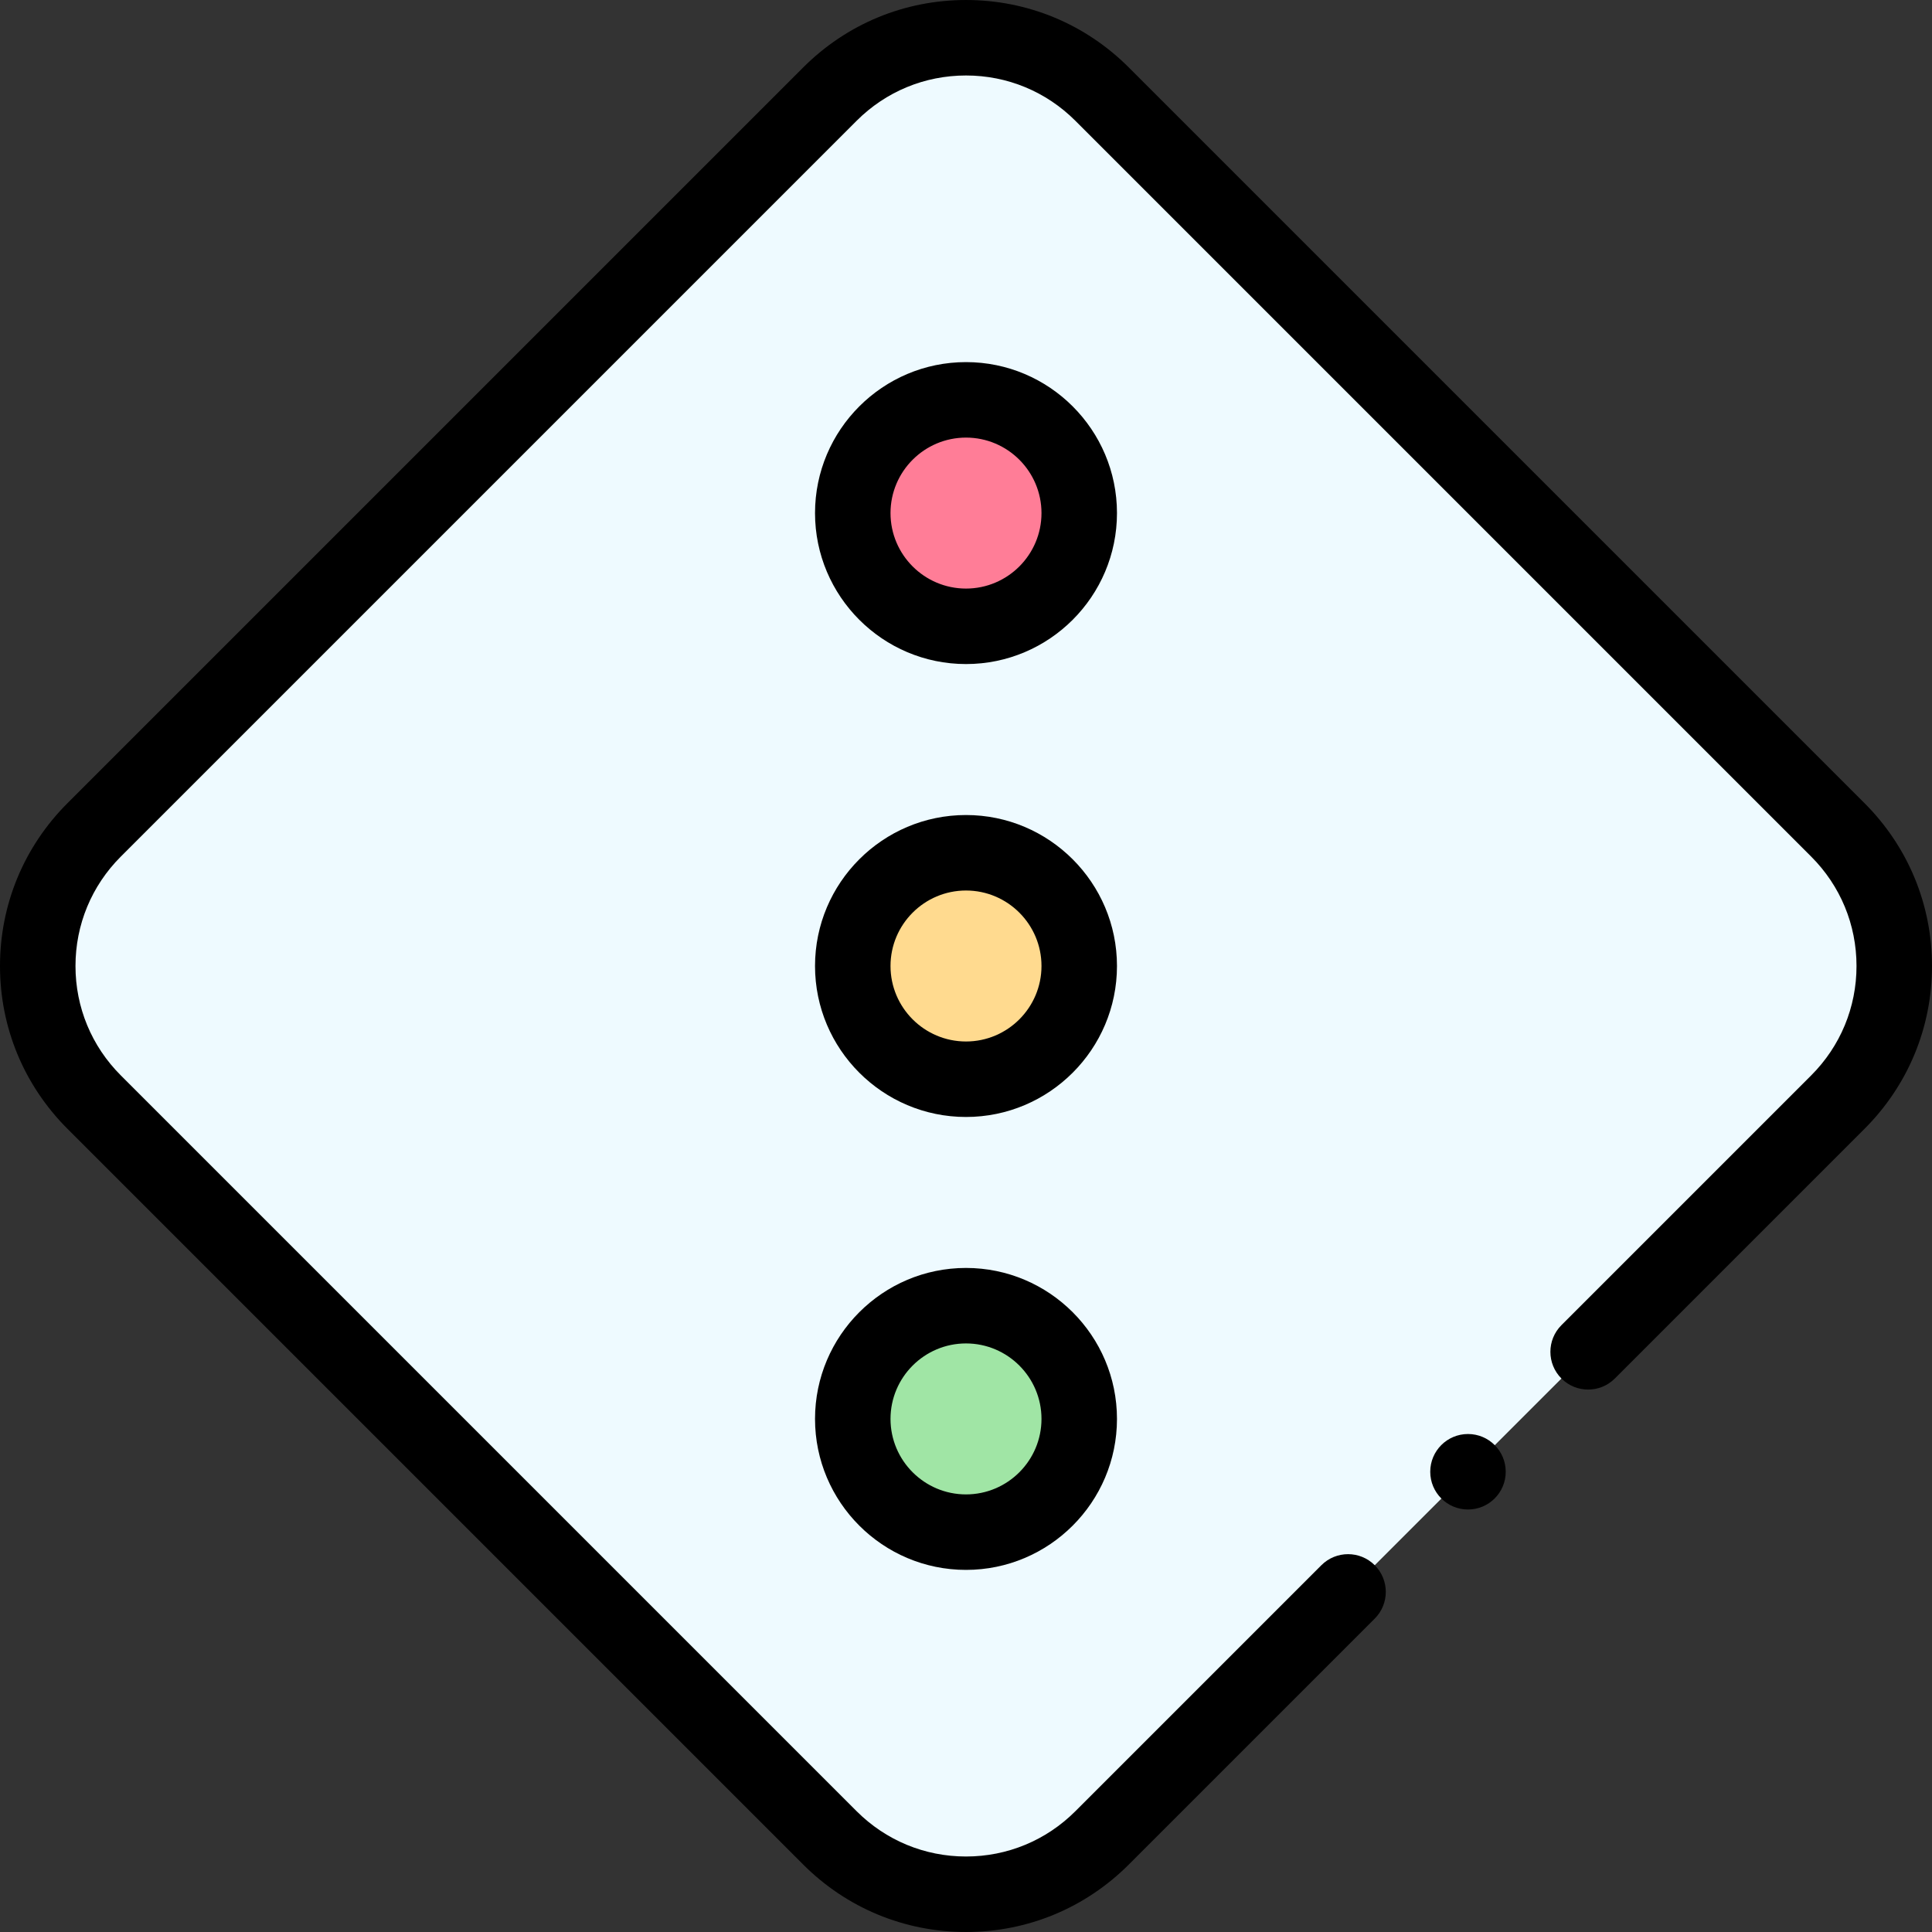 <?xml version="1.0" encoding="iso-8859-1"?>
<svg id="Capa_1" enable-background="new 0 0 511.88 511.88" height="512" viewBox="0 0 511.88 511.88" width="512"
     xmlns="http://www.w3.org/2000/svg">
    <rect x="0" y="0" width="511.88" height="511.88" fill="#333333" stroke="none"/>
    <g>
        <g>
            <path d="m486.94 219.88c9.63 9.63 14.94 22.44 14.94 36.06s-5.31 26.43-14.94 36.06l-194.94 194.94c-9.63 9.63-22.44 14.94-36.06 14.94s-26.43-5.31-36.06-14.94l-194.94-194.94c-9.63-9.63-14.94-22.44-14.94-36.06s5.31-26.43 14.94-36.06l194.94-194.94c9.63-9.63 22.44-14.94 36.06-14.94s26.43 5.31 36.06 14.94z"
                  fill="#eefaff"/>
            <circle cx="255.94" cy="135.94" fill="#ff7d97" r="30"/>
            <circle cx="255.94" cy="255.94" fill="#ffda8f" r="30"/>
            <circle cx="255.94" cy="375.94" fill="#a0e5a5" r="30"/>
        </g>
        <g>
            <path d="m255.94 335.94c-22.056 0-40 17.944-40 40s17.944 40 40 40 40-17.944 40-40-17.944-40-40-40zm0 60c-11.028 0-20-8.972-20-20s8.972-20 20-20 20 8.972 20 20-8.972 20-20 20z"/>
            <path d="m255.94 215.94c-22.056 0-40 17.944-40 40s17.944 40 40 40 40-17.944 40-40-17.944-40-40-40zm0 60c-11.028 0-20-8.972-20-20s8.972-20 20-20 20 8.972 20 20-8.972 20-20 20z"/>
            <path d="m255.94 95.94c-22.056 0-40 17.944-40 40s17.944 40 40 40 40-17.944 40-40-17.944-40-40-40zm0 60c-11.028 0-20-8.972-20-20s8.972-20 20-20 20 8.972 20 20-8.972 20-20 20z"/>
            <circle cx="388.94" cy="389.94" r="10"/>
            <path d="m17.869 299.071 194.94 194.94c11.522 11.523 26.84 17.869 43.131 17.869s31.608-6.346 43.131-17.869l65.166-65.166c3.905-3.905 3.905-10.237 0-14.142s-10.237-3.905-14.143 0l-65.165 65.165c-7.745 7.746-18.041 12.011-28.989 12.011s-21.244-4.266-28.989-12.011l-194.94-194.94c-7.745-7.744-12.011-18.04-12.011-28.988s4.266-21.244 12.011-28.989l194.94-194.94c7.745-7.745 18.041-12.011 28.989-12.011s21.244 4.266 28.989 12.011l194.94 194.94c7.746 7.745 12.011 18.041 12.011 28.989s-4.266 21.244-12.011 28.989l-66.165 66.165c-3.905 3.905-3.905 10.237 0 14.143 3.905 3.904 10.238 3.904 14.142 0l66.166-66.166c11.523-11.522 17.869-26.84 17.869-43.131s-6.346-31.608-17.869-43.131l-194.94-194.94c-11.524-11.523-26.842-17.869-43.132-17.869s-31.608 6.346-43.131 17.869l-194.94 194.94c-11.523 11.523-17.869 26.84-17.869 43.131s6.346 31.608 17.869 43.131z"/>
        </g>
    </g>
</svg>